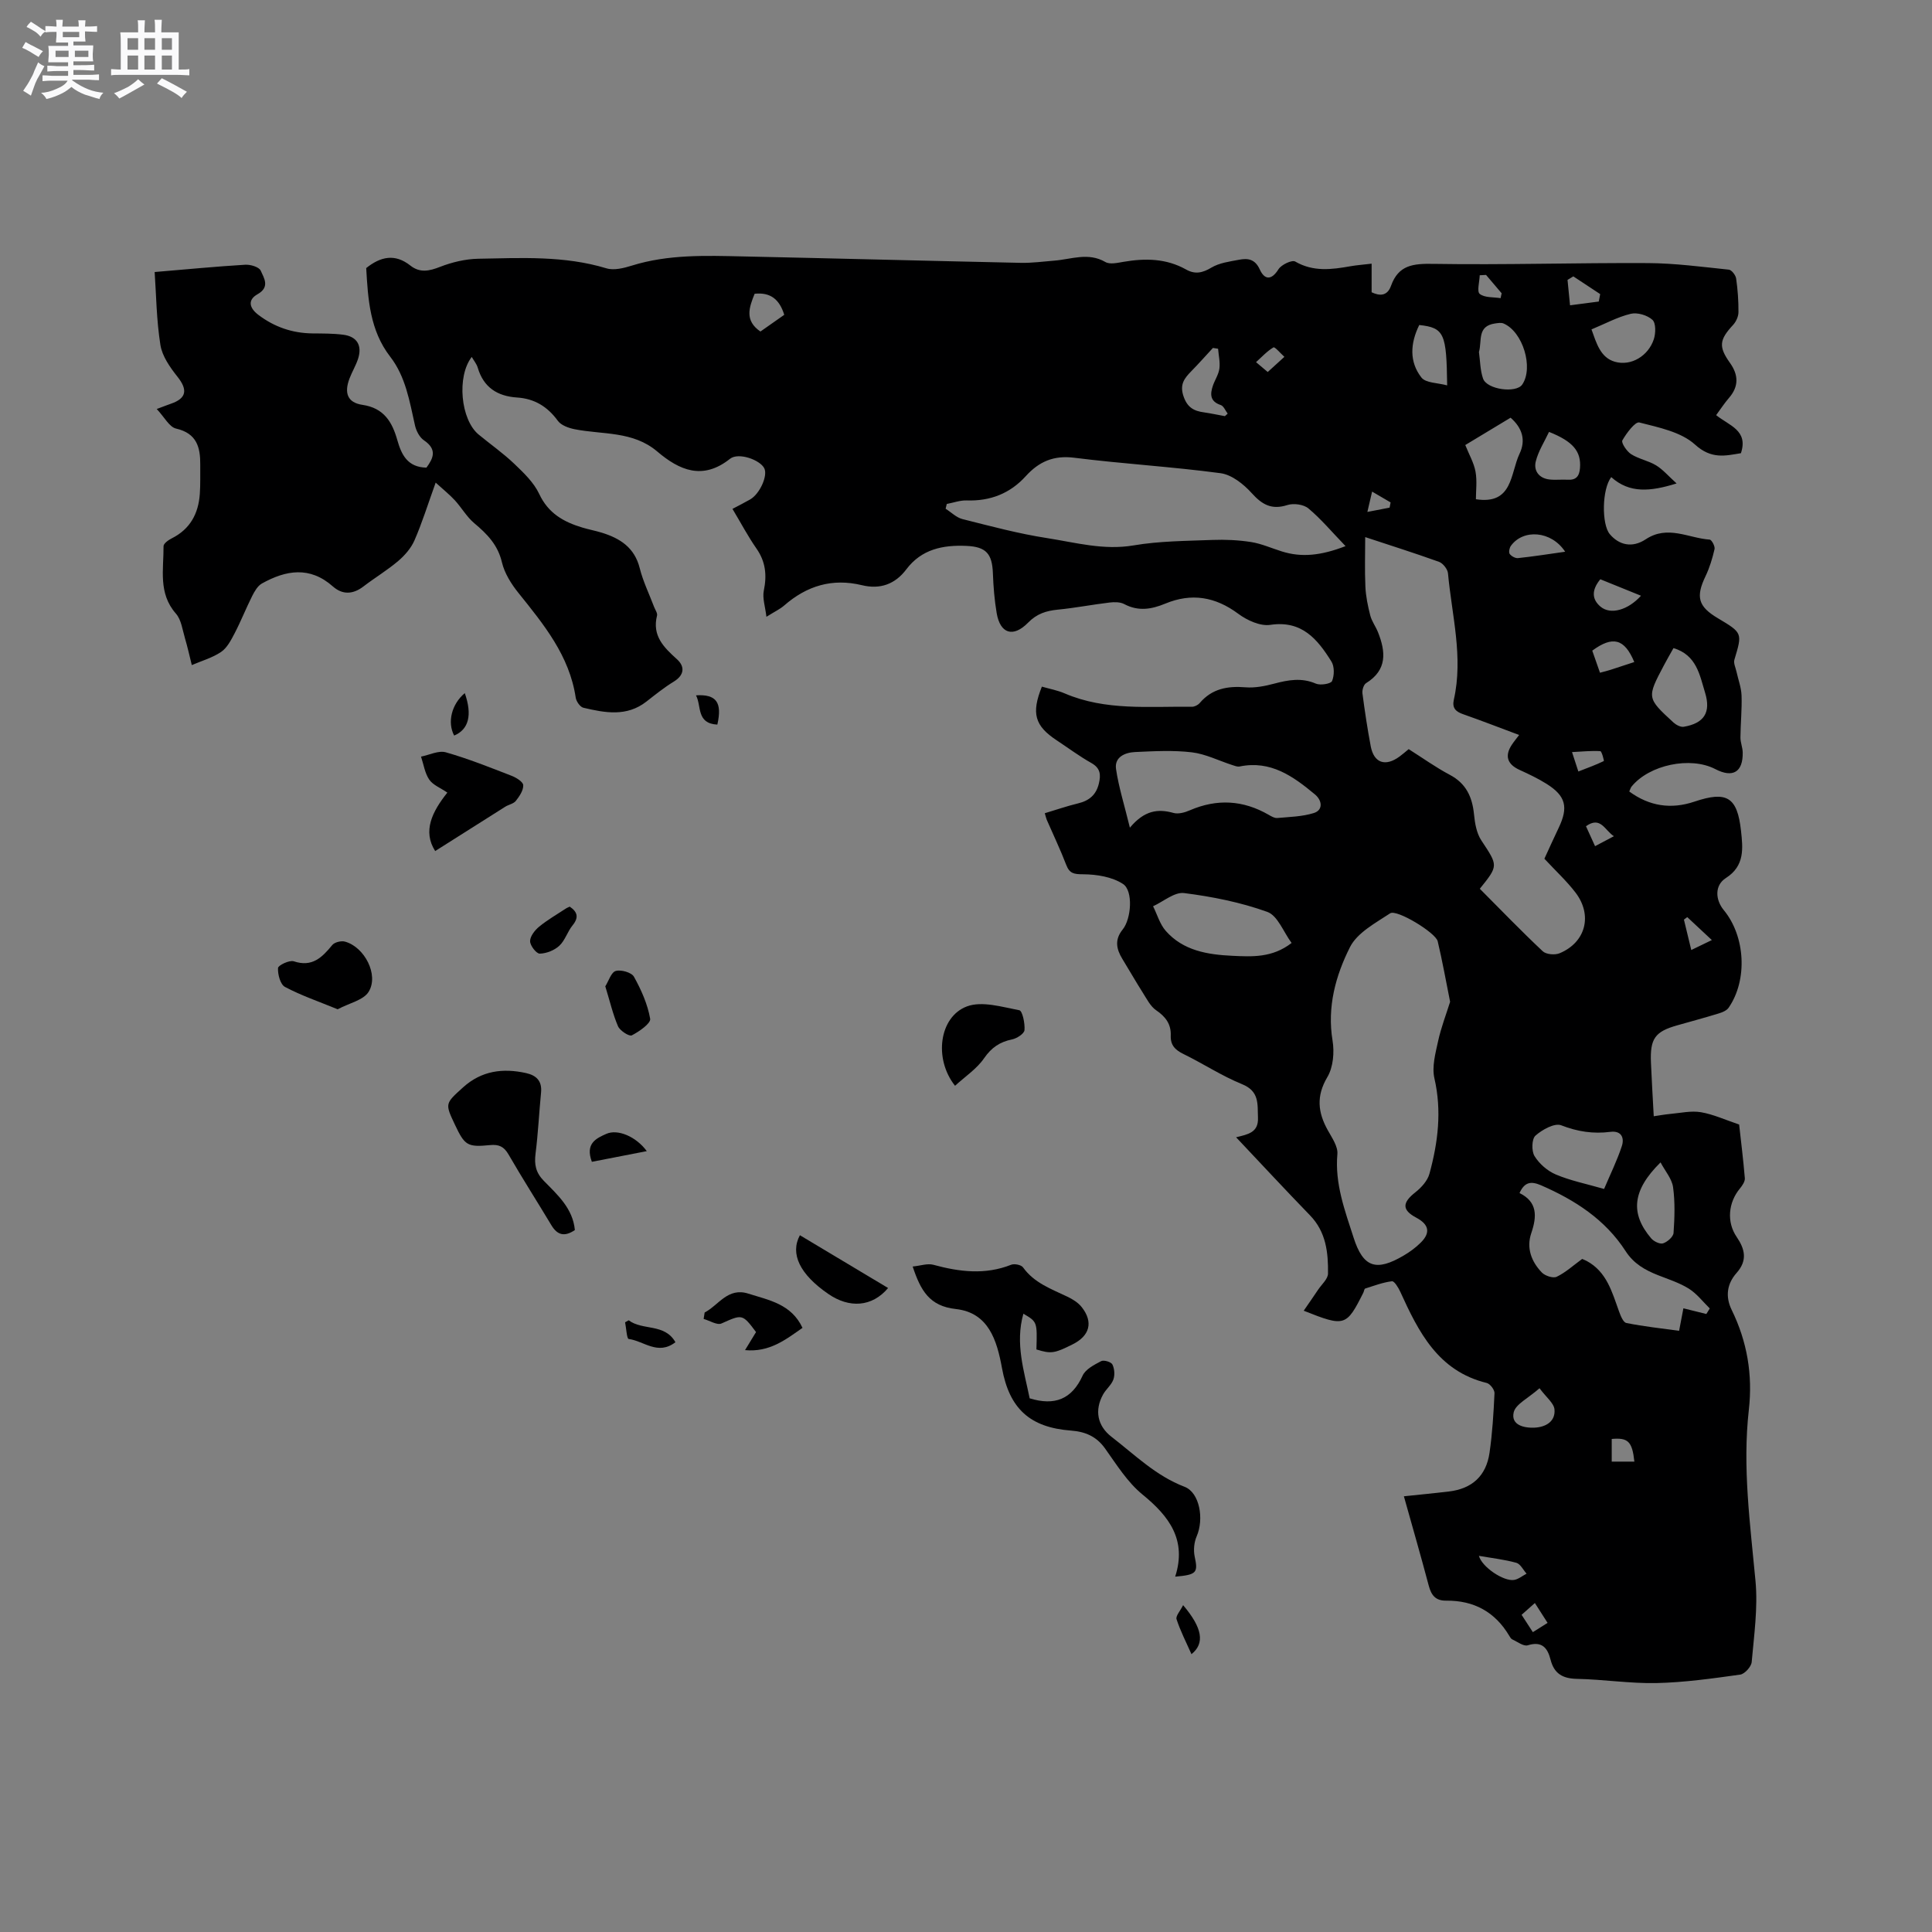 <svg enable-background="new 0 0 400 400" viewBox="0 0 400 400" xmlns="http://www.w3.org/2000/svg"><rect x="0" y="0" width="400" height="400" fill="#808080" stroke="none"/><path d="m6.8 9.5c.6.3 1.3.7 2.1 1.1-.4.4-.7.8-.9 1.2-.7-.4-1.3-.8-1.8-1.1s-1.1-.6-1.6-.8c.2-.4.5-.8.7-1.2.4.2.8.5 1.5.8zm.9 6.9c-.3.6-.5 1.1-.7 1.7s-.4 1.1-.6 1.7c-.6-.4-1.1-.7-1.6-1 .7-1 1.2-1.8 1.5-2.4.3-.5.6-1.1.8-1.7.3-.6.5-1.2.8-1.8.3.3.8.6 1.3.8-.7 1.3-1.2 2.2-1.5 2.7zm.1-11c.4.3 1 .7 1.7 1.1-.5.2-.8.6-1.1 1.1-.5-.6-1-1-1.4-1.2s-.9-.6-1.5-.8c.2-.4.5-.7.9-1.1.5.3.9.6 1.4.9zm10.5 13.1c1 .4 2 .6 3.1.7-.4.4-.7.8-.8 1.3-.9-.2-1.9-.6-3-.9-1-.4-2-.9-2.8-1.6-.5.4-1.1.9-1.9 1.3s-1.9.9-3.3 1.2c-.1-.3-.5-.8-1.1-1.3 1 0 2.1-.3 3.2-.8 1.2-.5 1.9-1 2.3-1.7h-3.2c-.4 0-1 0-2 .1v-1.2c1 0 1.7.1 2 .1h3.3v-1h-2.3c-.2 0-.9 0-2 .1v-1.2c1.2 0 1.9.1 2 .1h2.3v-.8h-4.1c0-.7.1-1.2.1-1.6 0-.5 0-1.1-.1-1.8h4.1v-.7h-2.5c0-.6.1-1.1.1-1.6v-.6h-.5c-.4 0-1 0-1.8.1v-1.3c1.2 0 1.9.1 2.1.1h.2c0-.3 0-.8-.1-1.4h1.4c0 .6-.1 1-.1 1.4h3.4c0-.4 0-.8-.1-1.3h1.5c0 .4-.1.9-.1 1.3.7 0 1.5 0 2.5-.1v1.2c-1 0-1.8-.1-2.5-.1v.6c0 .3 0 .8.1 1.5h-2.5v.8h4.1c0 .7-.1 1.3-.1 1.8s0 1 .1 1.5h-4.1v.8h1.4c.8 0 1.8 0 2.9-.1v1.2c-1 0-1.9-.1-2.8-.1h-1.5v1h3.2c.3 0 1 0 2.1-.1v1.2c-1.1 0-1.8-.1-2.1-.1h-3.4l-.1.1c1.4 1 2.4 1.5 3.4 1.9zm-4.1-6.7v-1.3h-2.7v1.3zm2.2-4.1v-1.1h-3.4v1.1zm1.9 4.1v-1.3h-2.8v1.3z" fill="#fafafb"/><path d="m37 6.7v2.3 5.4c1 0 1.8 0 2.2-.1v1.3c-.6 0-1.5-.1-2.5-.1h-11.9c-.7 0-1.3 0-1.8.1v-1.3c.5 0 1.1.1 2 .1v-5.2c0-1 0-1.8-.1-2.5h3.7c0-1.3 0-2.1-.1-2.5h1.5c0 .4-.1 1.3-.1 2.5h2.2c0-1.2 0-2.1-.1-2.6h1.5c0 .4-.1 1.3-.1 2.6zm-12.3 13.7c-.3-.4-.7-.8-1.1-1.1 1.1-.4 2.1-.9 2.9-1.3.8-.5 1.5-1 2.1-1.6.4.4.9.8 1.3 1.1-2.5 1.4-4.2 2.4-5.2 2.9zm3.9-10.1v-2.4h-2.2v2.4zm0 4.1v-2.9h-2.2v2.9zm3.5-4.1v-2.4h-2.2v2.4zm0 4.1v-2.9h-2.2v2.9zm.4 2.9 1-1.1c.6.3 1.4.7 2.5 1.3s2 1.1 2.7 1.5c-.4.4-.8.8-1.1 1.3-.8-.8-2.5-1.7-5.1-3zm3.1-7v-2.4h-2.1v2.4zm0 4.1v-2.9h-2.1v2.9z" fill="#fafafb"/><g fill="#000001"><path d="m290.66 309.79c3.43-.36 6.38-.64 9.31-.99 4.78-.57 7.72-3.2 8.42-8.01.59-4.08.84-8.23 1.03-12.35.03-.7-.91-1.94-1.61-2.11-10.07-2.46-14.1-10.54-17.9-18.89-.39-.85-1.23-2.23-1.72-2.17-1.88.23-3.71.93-5.54 1.51-.2.06-.24.56-.38.85-3.53 7.01-3.84 7.12-12.35 3.74 1.06-1.54 2.03-2.93 2.98-4.35.74-1.1 2.04-2.22 2.05-3.34.06-4.36-.4-8.63-3.73-12.06-5.08-5.24-10.04-10.59-15.3-16.16 2.45-.6 4.65-.97 4.53-4.03-.11-2.87.32-5.49-3.29-6.96-4.2-1.71-8.05-4.25-12.14-6.25-1.72-.84-2.71-1.83-2.63-3.83.09-2.32-1.04-3.88-3-5.21-1.21-.82-1.96-2.36-2.79-3.66-1.46-2.3-2.81-4.67-4.23-6.99-1.26-2.06-1.63-4 .07-6.09 1.79-2.21 2.21-8.02.07-9.42-2.25-1.48-5.44-1.99-8.23-2.01-1.9-.01-2.83-.12-3.53-1.95-1.21-3.16-2.68-6.22-4.03-9.33-.12-.29-.18-.6-.41-1.36 2.32-.69 4.58-1.48 6.9-2.04 2.29-.55 3.74-1.76 4.3-4.11.43-1.82.34-3.18-1.56-4.25-2.49-1.4-4.79-3.12-7.18-4.7-4.52-2.99-5.29-5.56-3.06-11.11 1.55.45 3.21.75 4.72 1.4 8.5 3.65 17.47 2.65 26.33 2.77.55.01 1.28-.36 1.64-.79 2.54-2.97 5.76-3.54 9.47-3.24 1.95.16 4.02-.25 5.94-.76 2.91-.77 5.67-1.28 8.63 0 .93.4 3.11.04 3.35-.54.48-1.16.51-3.02-.14-4.05-2.87-4.59-6.09-8.56-12.65-7.58-2.07.31-4.79-.93-6.61-2.28-4.78-3.56-9.71-4.37-15.15-2.11-2.85 1.18-5.58 1.63-8.48.09-.84-.45-2.05-.44-3.06-.32-3.58.43-7.12 1.12-10.7 1.47-2.4.24-4.33.84-6.14 2.69-3.11 3.17-5.79 2.28-6.51-1.98-.46-2.71-.68-5.47-.78-8.21-.15-4.09-1.4-5.52-5.5-5.7-4.84-.21-9.27.67-12.42 4.85-2.33 3.1-5.45 4.2-9.19 3.29-6.14-1.49-11.41.11-16.1 4.2-.86.75-1.94 1.25-3.68 2.34-.25-2.13-.86-3.87-.54-5.42.66-3.2.38-5.99-1.53-8.72-1.75-2.51-3.18-5.23-4.96-8.2 1.31-.7 2.5-1.29 3.65-1.95 2-1.14 3.7-4.91 2.94-6.45-.86-1.74-5.33-3.37-7.1-1.97-5.66 4.5-10.48 2.38-15.05-1.5-5.05-4.3-11.33-3.47-17.15-4.63-1.23-.25-2.76-.8-3.44-1.73-2.14-2.95-4.85-4.6-8.46-4.83-4.07-.27-6.93-2.1-8.13-6.18-.23-.78-.8-1.45-1.24-2.22-3.14 4.04-2.31 13 1.44 16.08 2.45 2.02 5.08 3.86 7.37 6.05 1.95 1.86 4.05 3.87 5.16 6.24 1.87 4 5.05 5.79 8.91 6.95 1.32.4 2.68.65 3.99 1.05 3.82 1.17 6.84 3.08 7.91 7.37.69 2.75 1.97 5.36 2.98 8.03.22.59.73 1.27.6 1.78-1.05 4.17 1.38 6.56 4.13 9.04 1.64 1.48 1.58 3.26-.66 4.63-1.98 1.21-3.81 2.68-5.65 4.12-4.09 3.21-8.6 2.34-13.07 1.29-.67-.16-1.46-1.3-1.58-2.07-1.3-8.71-6.61-15.16-11.86-21.7-1.49-1.85-2.89-4.08-3.42-6.34-.85-3.62-3.07-5.87-5.73-8.1-1.56-1.31-2.62-3.21-4.02-4.74-1.08-1.17-2.34-2.18-3.97-3.66-1.67 4.65-2.83 8.39-4.39 11.96-.71 1.62-2.01 3.12-3.38 4.28-2.25 1.91-4.82 3.45-7.17 5.25-2.17 1.67-4.35 1.77-6.35 0-4.78-4.23-9.72-3.37-14.69-.6-.89.5-1.53 1.64-2.02 2.61-1.28 2.55-2.33 5.22-3.65 7.75-.73 1.39-1.55 2.98-2.78 3.81-1.81 1.22-4.02 1.84-6.06 2.72-.46-1.85-.87-3.72-1.41-5.54-.52-1.75-.76-3.85-1.88-5.12-3.71-4.22-2.52-9.18-2.56-13.96 0-.55 1.01-1.28 1.7-1.62 3.81-1.91 5.52-5.12 5.81-9.19.14-2 .07-4.02.09-6.04.03-3.63-.71-6.51-5.01-7.5-1.4-.32-2.41-2.37-4-4.05 1.61-.6 2.26-.86 2.93-1.09 3.26-1.12 3.52-2.89 1.35-5.61-1.53-1.93-3.15-4.23-3.52-6.56-.82-5.17-.87-10.46-1.19-15.1 6.69-.56 12.72-1.15 18.76-1.51 1.08-.07 2.87.47 3.2 1.23.66 1.5 1.98 3.39-.65 4.87-2.12 1.19-1.71 2.86.15 4.27 3.32 2.52 7.04 3.8 11.22 3.85 2.12.02 4.25 0 6.35.27 2.87.36 3.98 2.23 3.08 5-.46 1.4-1.25 2.69-1.77 4.07-1.15 3.02-.39 5 2.68 5.45 4.45.65 6.16 3.55 7.22 7.3.86 3.02 2.11 5.62 6.03 5.7 1.44-1.96 2.26-3.78-.52-5.66-.91-.62-1.6-1.95-1.85-3.08-1.13-5-1.92-10.08-5.14-14.24-4.21-5.45-4.59-11.88-4.96-18.34 2.95-2.36 5.93-3.06 9.14-.52 1.97 1.56 3.9 1.15 6.15.27 2.49-.97 5.26-1.63 7.92-1.68 8.88-.16 17.8-.66 26.51 1.98 1.57.48 3.61-.04 5.28-.56 7.54-2.35 15.28-2.07 23-1.9 19.18.41 38.35.92 57.53 1.33 2.31.05 4.64-.28 6.96-.46 3.52-.28 7-1.77 10.55.29.93.54 2.51.17 3.74-.04 4.49-.77 8.85-.72 12.95 1.58 1.86 1.05 3.4.73 5.25-.38 1.65-.99 3.77-1.26 5.72-1.63 1.81-.35 3.31-.17 4.3 2 .96 2.12 2.38 2.36 3.88-.04.59-.94 2.79-1.98 3.46-1.59 3.75 2.17 7.55 1.66 11.45.97 1.24-.22 2.51-.31 4.37-.53v5.92c1.55.73 3.21.92 4.02-1.35 1.54-4.29 4.56-4.6 8.71-4.53 14.82.24 29.66-.24 44.49-.16 5.58.03 11.17.78 16.74 1.36.58.06 1.41 1.14 1.51 1.84.33 2.3.5 4.65.48 6.97-.01.9-.5 1.97-1.12 2.64-2.86 3.08-3.02 4.51-.64 7.85 1.75 2.45 1.88 4.85-.19 7.24-.94 1.08-1.72 2.29-2.67 3.58 2.71 2.19 6.7 3.13 5.13 7.88-3.24.53-6.11 1.3-9.51-1.79-2.89-2.62-7.5-3.54-11.52-4.57-.85-.22-2.67 2.21-3.52 3.71-.27.49.9 2.26 1.8 2.84 1.58 1.01 3.58 1.35 5.19 2.33 1.4.85 2.51 2.18 4.24 3.74-5.43 1.69-9.74 2.1-13.53-1.31-1.94 2.51-2.01 9.78-.3 11.81 1.89 2.24 4.61 2.94 7.45 1.06 4.55-3.01 8.84-.23 13.23.07.41.03 1.14 1.38 1.01 1.96-.44 1.92-1.02 3.84-1.87 5.62-2.05 4.27-1.54 6.26 2.53 8.68 5.15 3.07 5.11 3.06 3.45 8.6-.22.72.25 1.65.43 2.48.36 1.65.99 3.28 1.05 4.94.1 2.88-.21 5.78-.23 8.67-.01 1.04.45 2.08.47 3.12.07 4.07-2.05 5.33-5.68 3.44-5.14-2.67-13.66-.9-17.33 3.62-.19.23-.26.55-.48 1.02 4.16 3.05 8.66 3.73 13.49 2.1 6.67-2.24 8.88-1.02 9.65 6.06.38 3.54.83 7.23-3.14 9.76-2.35 1.5-2.2 4.49-.43 6.64 4.47 5.42 4.97 14.45 1.01 20.2-.41.6-1.32.97-2.08 1.2-2.83.87-5.7 1.64-8.55 2.45-4.62 1.3-5.66 2.74-5.46 7.7.14 3.47.36 6.93.58 11.13.95-.14 2.21-.37 3.48-.49 2.09-.19 4.26-.69 6.28-.35 2.55.43 4.98 1.56 7.92 2.55.37 3.38.86 7.24 1.18 11.12.05.67-.51 1.51-1 2.1-2.45 2.94-2.79 6.97-.7 10.04 1.71 2.51 2.3 4.87-.01 7.47-1.98 2.23-2.38 4.87-1 7.68 3.19 6.53 4.36 13.39 3.54 20.64-1.35 11.89.28 23.66 1.38 35.48.51 5.52-.3 11.18-.79 16.75-.08.97-1.45 2.48-2.38 2.61-5.74.8-11.52 1.62-17.3 1.75-5.49.12-10.99-.76-16.5-.87-2.96-.06-4.72-1.07-5.46-3.96-.61-2.4-1.74-3.92-4.72-2.99-.87.27-2.15-.74-3.21-1.22-.26-.12-.45-.45-.61-.72-2.94-4.97-7.34-7.36-13.06-7.3-2.23.03-3.1-1.13-3.63-3.13-1.61-6.07-3.34-12.06-5.14-18.48zm-8.01-198.59c0 3.44-.12 6.86.04 10.27.09 2 .51 4.01 1.01 5.96.31 1.2 1.12 2.27 1.59 3.44 1.62 4.07 1.96 7.83-2.46 10.57-.51.32-.84 1.44-.75 2.12.48 3.67 1.03 7.34 1.72 10.97.66 3.45 3.03 4.25 5.95 2.11.66-.48 1.27-1.02 1.9-1.54 2.93 1.85 5.61 3.78 8.5 5.31 3.4 1.79 4.67 4.59 5.03 8.21.18 1.84.53 3.89 1.51 5.37 3.47 5.26 3.59 5.18-.31 10.02 4.32 4.34 8.57 8.75 13.03 12.94.7.66 2.52.82 3.49.41 5.4-2.24 6.89-7.87 3.28-12.58-1.85-2.41-4.12-4.5-6.43-6.99.92-1.99 1.9-4.2 2.95-6.38 2.05-4.28 1.49-6.61-2.48-9.11-1.78-1.12-3.7-2.03-5.61-2.9-2.54-1.16-3.13-2.9-1.6-5.21.43-.65.92-1.24 1.51-2.02-4.09-1.53-7.83-2.98-11.62-4.31-1.52-.53-2.28-1.28-1.9-2.99 1.99-8.82-.41-17.46-1.21-26.17-.08-.87-1.04-2.08-1.86-2.38-5.15-1.85-10.39-3.5-15.28-5.12zm17.58 96.21c-.9-4.49-1.62-8.54-2.57-12.53-.42-1.78-8.49-6.68-9.84-5.79-3.04 2.01-6.81 4.01-8.32 7-2.97 5.9-4.76 12.38-3.61 19.35.4 2.43.14 5.51-1.07 7.55-2.35 3.95-1.97 7.34.1 11.04.86 1.55 2.11 3.34 1.97 4.91-.55 6.15 1.56 11.71 3.36 17.31 1.99 6.21 4.69 7.04 10.38 3.69 1.26-.74 2.49-1.64 3.52-2.67 2.07-2.05 1.71-3.76-.92-5.16-2.99-1.59-2.94-3.1-.19-5.26 1.23-.97 2.51-2.38 2.91-3.83 1.77-6.48 2.59-13 1.03-19.76-.55-2.39.21-5.17.76-7.69.62-2.84 1.68-5.57 2.49-8.16zm-21.65-94.34c-2.87-2.98-5.08-5.63-7.69-7.81-.99-.83-3.07-1.11-4.34-.7-3.27 1.05-5.24-.07-7.41-2.48-1.67-1.85-4.12-3.8-6.44-4.11-10.06-1.35-20.22-1.93-30.29-3.2-4.28-.54-7.31.81-10.04 3.82-3.25 3.58-7.34 5.18-12.21 5.02-1.37-.05-2.76.47-4.14.73-.08.33-.16.66-.24.99 1.16.73 2.22 1.82 3.48 2.14 5.81 1.46 11.63 3.03 17.54 3.94 5.89.92 11.7 2.56 17.89 1.51 5.35-.91 10.87-.92 16.32-1.13 2.66-.1 5.37.02 8 .43 2.17.34 4.24 1.28 6.36 1.94 4.11 1.3 8.13.87 13.21-1.09zm36.02 133.94c3.73 1.83 3.62 4.82 2.44 8.28-1.06 3.1.02 5.92 2.18 8.17.67.69 2.34 1.24 3.08.88 1.85-.89 3.43-2.35 5.27-3.69.19.09.58.23.94.42 4.15 2.24 5.24 6.43 6.68 10.41.33.91.87 2.3 1.53 2.43 3.58.72 7.22 1.11 10.92 1.62.36-1.88.63-3.28.89-4.66 1.75.43 3.25.8 4.75 1.18.24-.38.47-.76.71-1.15-1.42-1.39-2.67-3.05-4.32-4.09-1.95-1.22-4.22-1.94-6.38-2.79-2.69-1.06-5.04-2.38-6.72-4.98-4.23-6.56-10.5-10.59-17.54-13.65-2.06-.88-3.39-.68-4.43 1.62zm-80.67-75.65c3.02-3.6 5.81-3.95 9.03-3.05 1 .28 2.35-.09 3.37-.54 5.63-2.43 11.04-2.13 16.34.93.54.31 1.2.71 1.76.66 2.54-.23 5.18-.28 7.58-1.03 1.92-.6 1.78-2.56.24-3.85-4.53-3.77-9.17-7.1-15.59-5.79-.48.1-1.05-.14-1.55-.3-2.78-.9-5.51-2.29-8.35-2.63-3.86-.46-7.83-.24-11.74-.06-2.07.09-4.31 1.02-3.96 3.5.55 3.77 1.73 7.46 2.87 12.16zm33.48 23.87c-1.68-2.27-2.88-5.66-5.02-6.43-5.52-1.99-11.4-3.16-17.24-3.9-1.99-.25-4.27 1.75-6.42 2.73.86 1.71 1.4 3.7 2.62 5.09 3.62 4.13 8.71 4.93 13.81 5.17 4.06.19 8.26.44 12.25-2.66zm64.7 50.93c1.3-3.07 2.7-5.9 3.67-8.86.56-1.69-.05-3.26-2.38-2.96-3.52.45-6.78-.04-10.17-1.36-1.35-.53-3.94.9-5.33 2.14-.78.69-.84 3.19-.19 4.24.98 1.59 2.67 3.07 4.4 3.8 2.98 1.27 6.23 1.92 10 3zm-28.74-154.02c.8 2 1.79 3.69 2.12 5.51.35 1.92.08 3.95.08 5.71 7.69 1.19 7.1-5.35 9.04-9.43 1.33-2.79.57-5.33-1.86-7.45-3.2 1.93-6.35 3.83-9.38 5.66zm43.11 42.04c-.75 1.33-1.38 2.42-1.97 3.54-3.57 6.75-3.58 6.77 1.98 11.88.54.49 1.47.98 2.12.87 4.2-.72 5.66-2.96 4.41-7.05-1.12-3.66-1.74-7.79-6.54-9.24zm-40.28-61.29c.26 1.84.25 3.77.85 5.49.8 2.29 6.85 3.08 8.11 1.24 2.39-3.49.13-10.97-3.88-12.65-.5-.21-1.17-.08-1.75 0-3.76.55-2.66 3.57-3.33 5.92zm37.6 167.77c-5.86 5.77-6.33 10.57-1.93 15.74.54.63 1.81 1.24 2.46 1.02.9-.3 2.11-1.36 2.16-2.16.22-3.15.33-6.36-.1-9.47-.24-1.74-1.63-3.31-2.59-5.13zm-14.3-172.46c1.03 2.84 1.84 5.84 4.85 6.7 3.37.96 6.92-1.23 8.05-4.65.41-1.24.46-3.35-.28-4.03-1.04-.96-3.12-1.58-4.49-1.25-2.72.65-5.28 2.05-8.13 3.23zm-75.9 17.96c.19-.17.39-.34.58-.52-.47-.61-.83-1.58-1.44-1.78-2.25-.75-2.22-2.26-1.62-4.02.41-1.19 1.18-2.31 1.34-3.52.18-1.34-.16-2.74-.27-4.12-.36-.05-.71-.1-1.07-.16-1.48 1.6-2.93 3.24-4.46 4.8-1.44 1.47-2.46 2.74-1.63 5.19.79 2.35 2.16 3.07 4.27 3.35 1.44.21 2.87.52 4.3.78zm40.24-18.87c-1.87 3.8-2.09 7.62.45 10.87.9 1.16 3.39 1.09 5.33 1.63-.14-10.66-.54-11.94-5.78-12.5zm26.87 22.13c-.94 2.01-2.22 3.98-2.75 6.13-.46 1.89.65 3.47 2.83 3.72 1.25.14 2.53-.02 3.78.05 1.76.11 2.42-.75 2.55-2.41.27-3.42-1.39-5.5-6.41-7.49zm-1.97 198c-2.37 2.1-4.97 3.3-5.35 5.01-.59 2.62 2.14 3.25 4.33 3.15 2.27-.11 4.34-1.24 4.12-3.77-.12-1.31-1.69-2.49-3.1-4.39zm5.31-173.19c-2.87-4.38-8.71-4.75-11.25-1.2-.3.42-.47 1.32-.23 1.66.35.47 1.16.92 1.72.86 3.13-.33 6.23-.82 9.76-1.32zm15.7 9.11c-2.91-1.18-5.75-2.33-8.42-3.41-1.88 2.28-1.73 4.18.04 5.67 2.08 1.75 5.7.71 8.38-2.26zm-183.51-62.52c-1.15 2.84-2.13 5.55 1.2 7.82 1.67-1.17 3.28-2.3 4.93-3.46-.98-3.17-2.82-4.71-6.13-4.36zm182.12 76.25c-2.02-4.85-4.46-5.48-8.7-2.36.51 1.46 1.04 2.97 1.6 4.57.96-.26 1.56-.4 2.15-.59 1.58-.51 3.16-1.04 4.95-1.62zm-32.17 185.05c.63 2.32 5.1 5.32 7.27 4.99.91-.14 1.74-.85 2.6-1.3-.7-.78-1.27-2.01-2.12-2.25-2.47-.68-5.05-.97-7.75-1.44zm19.55-264.9c-.4.24-.8.49-1.2.73.17 1.75.35 3.51.52 5.26 1.98-.26 3.96-.52 5.95-.78.1-.51.19-1.03.29-1.54-1.85-1.22-3.7-2.45-5.56-3.67zm1.04 102.51c2.01-.78 3.68-1.39 5.27-2.16.09-.04-.42-2.03-.72-2.05-1.81-.12-3.64.08-5.86.19.55 1.66.82 2.51 1.31 4.02zm11.6 142.88c-.45-4.18-1.31-4.99-4.69-4.69v4.69zm-75.91-225.59c1.32-1.21 2.39-2.17 3.45-3.14-.78-.7-1.98-2.12-2.26-1.96-1.34.79-2.43 2-3.61 3.06.61.51 1.22 1.02 2.42 2.04zm87.69 119.67c1.35-.65 2.45-1.18 4.26-2.06-1.96-1.83-3.53-3.29-5.09-4.75-.23.17-.46.34-.69.52.48 1.99.97 3.99 1.52 6.29zm-32.8 141.23c1.44-.9 2.53-1.58 3.05-1.92-.96-1.5-1.75-2.73-2.63-4.11-1.15 1.02-1.91 1.69-2.75 2.44.78 1.21 1.46 2.25 2.33 3.59zm-9.69-281c-.44.02-.87.05-1.31.07-.04 1.34-.62 3.36 0 3.86 1.03.82 2.84.64 4.32.88.07-.34.15-.67.22-1.01-1.06-1.26-2.14-2.53-3.23-3.8zm22.57 118.27c1.47-.78 2.54-1.34 3.9-2.06-1.92-1.24-2.74-4.23-5.78-2.07.6 1.3 1.15 2.52 1.88 4.13zm-47.14-69.2c1.96-.38 3.28-.64 4.6-.89.07-.36.14-.72.21-1.08-1.16-.68-2.33-1.36-3.83-2.24-.39 1.7-.62 2.68-.98 4.21z"/><path d="m214.58 279.39c.17-5.72.17-5.72-2.7-7.4-1.75 6.19.17 11.92 1.3 17.52 5.19 1.59 8.73.2 10.97-4.71.61-1.33 2.4-2.24 3.83-2.99.55-.29 2.07.16 2.33.69.44.88.53 2.2.2 3.12-.42 1.15-1.54 2.01-2.14 3.11-1.79 3.25-1.18 6.47 1.75 8.74 4.83 3.73 9.2 8.09 15.12 10.35 3.13 1.19 4.09 6.65 2.51 10.28-.53 1.22-.68 2.84-.41 4.14.72 3.35.47 3.8-4.03 4.19 2.43-7.57-1.2-12.47-6.75-16.99-3.13-2.55-5.4-6.23-7.8-9.59-1.79-2.49-4.11-3.44-6.99-3.66-8.53-.64-12.78-4.52-14.32-12.94-1.05-5.76-2.78-11.48-9.56-12.23-5.46-.6-7.28-3.83-8.93-8.8 1.63-.16 3.07-.69 4.28-.36 5.4 1.47 10.72 2.13 16.12-.01.67-.26 2.07.02 2.45.55 2.3 3.21 5.8 4.45 9.13 6.04 1.12.53 2.29 1.25 3.03 2.2 2.43 3.1 1.66 5.94-1.93 7.71-3.75 1.88-4.45 1.97-7.46 1.04z"/><path d="m119.02 254.67c-2.15 1.46-3.64 1.04-4.86-1-2.94-4.9-6.03-9.72-8.88-14.66-.95-1.64-2.01-2.11-3.82-1.93-4.7.46-5.24.08-7.27-4.22-2.08-4.4-2.05-4.36 1.68-7.73 3.82-3.45 8.23-4.03 13.05-2.96 2.15.48 3.33 1.66 3.1 4.02-.41 4.21-.61 8.45-1.14 12.65-.28 2.25.02 3.92 1.73 5.66 2.83 2.88 6 5.71 6.41 10.17z"/><path d="m90.1 176.2c-2.63-4.11-.64-8.14 2.52-12.1-1.44-.99-2.99-1.57-3.75-2.69-.92-1.35-1.16-3.15-1.7-4.76 1.72-.34 3.63-1.32 5.14-.89 4.63 1.32 9.13 3.12 13.63 4.87.96.37 2.37 1.25 2.39 1.94.04 1.07-.78 2.29-1.52 3.23-.47.61-1.48.77-2.2 1.22-4.83 3.05-9.66 6.11-14.51 9.18z"/><path d="m197.73 224.8c-4.45-5.6-3.27-14.28 2.45-16.43 3.12-1.17 7.27.11 10.86.79.64.12 1.19 2.72 1.07 4.12-.06.73-1.58 1.72-2.58 1.92-2.53.52-4.25 1.68-5.78 3.89-1.49 2.18-3.87 3.74-6.02 5.71z"/><path d="m69.91 208.96c-3.89-1.6-7.55-2.84-10.91-4.63-.96-.51-1.51-2.59-1.44-3.91.03-.57 2.37-1.69 3.27-1.39 3.83 1.27 5.86-.82 7.97-3.38.48-.58 1.84-.91 2.61-.7 4.05 1.09 7.07 6.89 4.92 10.38-1.06 1.74-3.98 2.33-6.42 3.63z"/><path d="m145.89 271.74c2.91-1.52 4.78-5.26 9.04-3.91 4.29 1.36 8.91 2.15 11.22 7.09-3.52 2.45-6.82 5.08-11.9 4.61.85-1.4 1.57-2.58 2.28-3.74-2.85-3.81-2.87-3.69-7.15-1.78-.91.41-2.45-.59-3.7-.94.07-.45.14-.89.21-1.33z"/><path d="m165.61 255.74c6.06 3.63 12.12 7.25 18.26 10.93-3.33 3.96-8.04 4.21-12.36 1.24-5.93-4.07-7.97-8.33-5.9-12.17z"/><path d="m125.32 204.21c.7-1.11 1.21-2.9 2.16-3.18 1.09-.32 3.28.3 3.77 1.19 1.51 2.71 2.83 5.68 3.36 8.7.17.95-2.27 2.65-3.8 3.44-.53.27-2.44-.95-2.85-1.87-1.07-2.48-1.68-5.17-2.64-8.28z"/><path d="m117.96 187.71c1.59 1.08 1.93 2.22.59 3.87-1.06 1.29-1.55 3.11-2.74 4.22-1.02.95-2.67 1.61-4.06 1.64-.7.01-2-1.66-2-2.58 0-1.01.97-2.26 1.86-2.99 1.7-1.4 3.64-2.51 5.49-3.73.27-.19.57-.29.86-.43z"/><path d="m122.54 240.54c-1.43-3.82.93-4.87 3-5.79 2.34-1.04 6.14.54 8.37 3.58-4.02.78-7.71 1.49-11.37 2.21z"/><path d="m130.17 273.35c2.84 2.18 7.43.58 9.67 4.54-3.64 2.81-6.57-.28-9.68-.67-.39-.05-.5-2.25-.74-3.45z"/><path d="m244.95 332.33c4.01 4.72 4.53 7.91 1.73 10.15-1.09-2.47-2.29-4.79-3.09-7.24-.21-.67.78-1.73 1.36-2.91z"/><path d="m94.03 152.29c-1.46-2.76-.53-6.5 2.2-8.79 1.58 4.52.83 7.52-2.2 8.79z"/><path d="m148.52 150.02c-4.38-.22-3.25-3.85-4.42-6.06 4.21-.26 5.46 1.45 4.42 6.06z"/></g></svg>